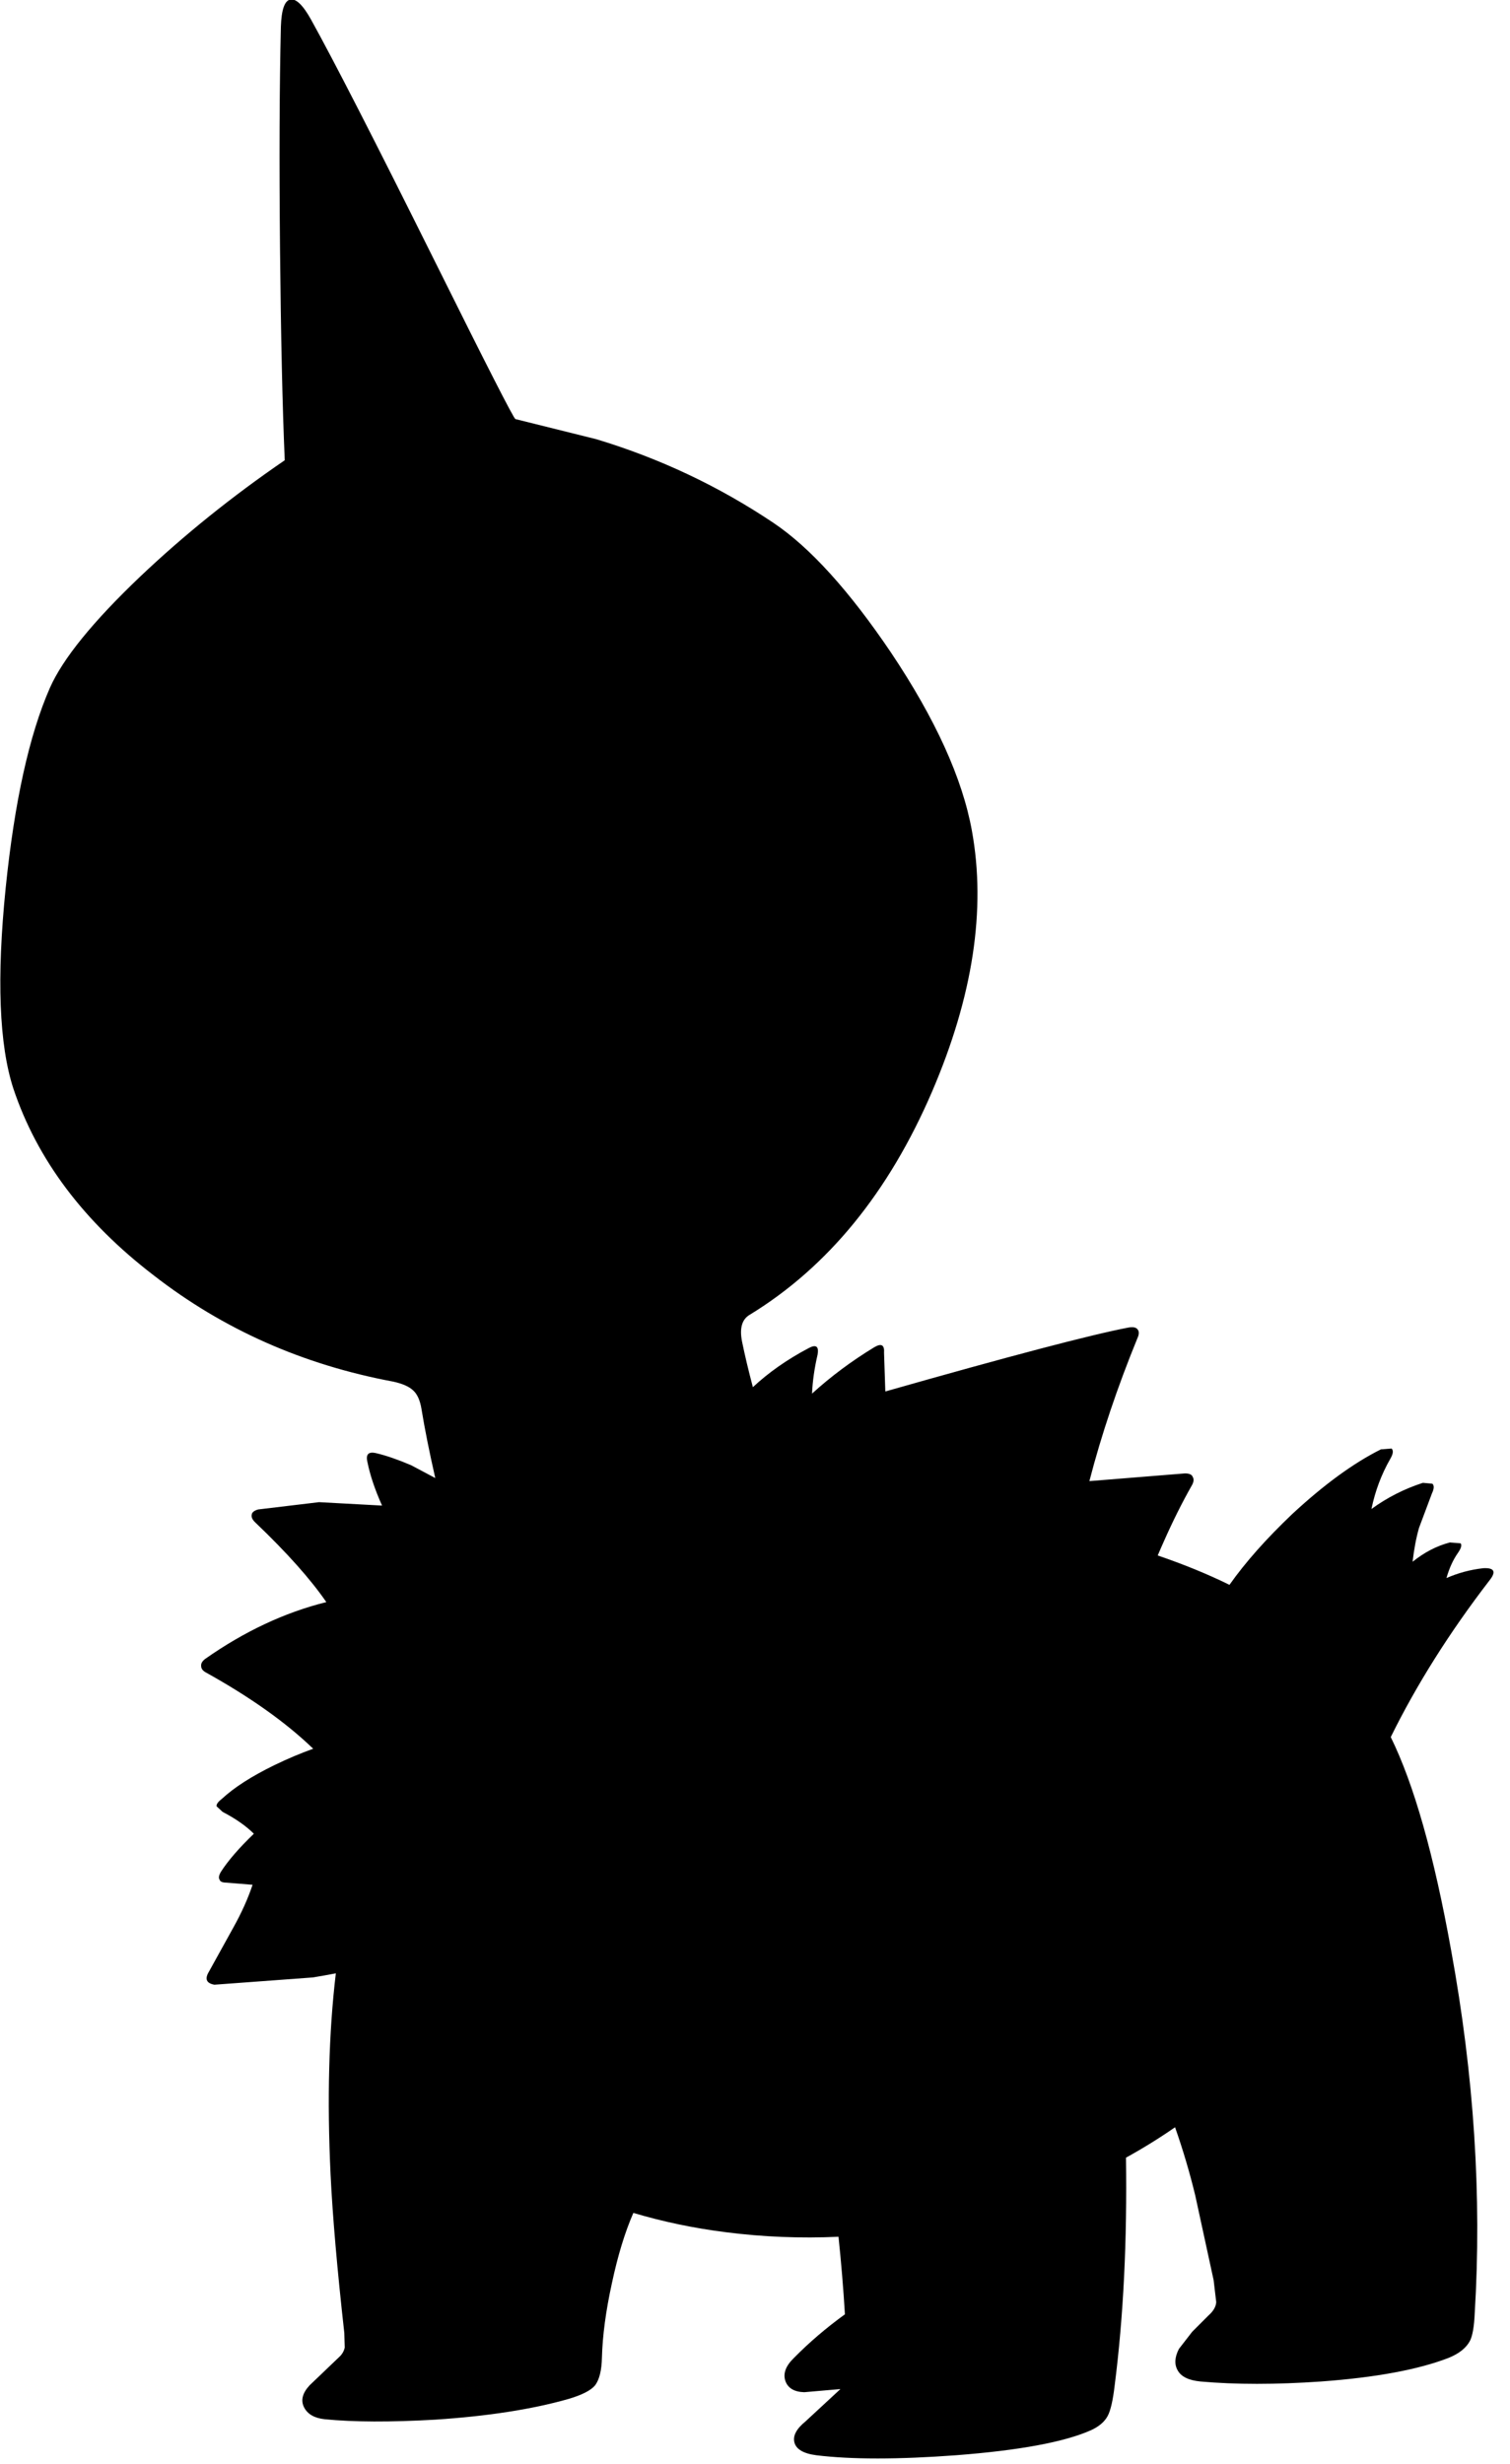 <?xml version="1.0" encoding="utf-8"?>
<!-- Generator: Adobe Illustrator 16.0.0, SVG Export Plug-In . SVG Version: 6.00 Build 0)  -->
<!DOCTYPE svg PUBLIC "-//W3C//DTD SVG 1.1//EN" "http://www.w3.org/Graphics/SVG/1.1/DTD/svg11.dtd">
<svg version="1.1" id="图层_1" xmlns="http://www.w3.org/2000/svg" xmlns:xlink="http://www.w3.org/1999/xlink" x="0px" y="0px"
	 width="176px" height="287px" viewBox="0 0 176 287" enable-background="new 0 0 176 287" xml:space="preserve">
<path d="M172.891,182.672c-1.5,0.167-2.932,0.551-4.297,1.15c0.332-1.166,0.782-2.148,1.349-2.948c0.366-0.533,0.466-0.899,0.3-1.1
	l-1.25-0.1c-1.531,0.399-2.98,1.149-4.346,2.248c0.166-1.466,0.416-2.781,0.749-3.947l1.499-3.997
	c0.266-0.566,0.283-0.949,0.05-1.149l-1.099-0.1c-2.166,0.699-4.164,1.716-5.996,3.048c0.433-2.099,1.166-4.047,2.198-5.846
	c0.333-0.566,0.383-0.967,0.149-1.199l-1.249,0.1c-3.198,1.6-6.646,4.113-10.343,7.545c-3.03,2.88-5.461,5.624-7.303,8.235
	c-2.542-1.249-5.33-2.39-8.362-3.421c0.222-0.529,0.463-1.084,0.726-1.666c1.033-2.332,2.115-4.498,3.248-6.496
	c0.232-0.4,0.266-0.732,0.1-1c-0.1-0.266-0.4-0.398-0.899-0.398l-11.142,0.898c1.398-5.396,3.264-10.941,5.596-16.639
	c0.199-0.433,0.217-0.766,0.05-0.998c-0.167-0.268-0.533-0.351-1.099-0.25c-4.364,0.832-13.808,3.314-28.331,7.444l-0.149-4.497
	c0.066-0.933-0.316-1.148-1.149-0.649c-2.632,1.599-5.046,3.397-7.245,5.396c0.066-1.466,0.283-2.981,0.649-4.547
	c0.167-0.966-0.183-1.216-1.049-0.749c-2.539,1.34-4.688,2.862-6.494,4.545c-0.501-1.889-0.92-3.641-1.25-5.245
	c-0.333-1.599-0.034-2.665,0.899-3.198c9.093-5.563,16.172-14.223,21.235-25.981c4.764-11.092,6.313-21.218,4.646-30.379
	c-1.099-6.096-4.246-13.024-9.443-20.785c-4.863-7.195-9.426-12.225-13.689-15.09c-6.363-4.264-13.241-7.511-20.636-9.743
	l-9.443-2.348c-0.2-0.067-3.348-6.229-9.443-18.487C43.697,16.405,38.9,7.045,36.235,2.248c-0.933-1.665-1.732-2.432-2.398-2.298
	c-0.666,0.133-1.033,1.183-1.099,3.148c-0.167,6.995-0.2,15.639-0.1,25.932c0.1,10.193,0.283,18.387,0.55,24.583
	c-6.129,4.197-11.742,8.711-16.838,13.541c-5.529,5.263-9.043,9.593-10.542,12.991c-2.398,5.463-4.114,13.224-5.146,23.284
	c-1.066,10.493-0.766,18.287,0.899,23.384c2.765,8.261,8.211,15.506,16.338,21.735c8.095,6.295,17.405,10.426,27.931,12.391
	c1.066,0.233,1.832,0.566,2.298,1c0.5,0.433,0.833,1.166,1,2.197c0.378,2.325,0.917,5.013,1.606,8.035l-2.806-1.489
	c-1.565-0.666-2.915-1.132-4.047-1.399c-0.933-0.232-1.282,0.117-1.049,1.05c0.3,1.499,0.866,3.181,1.699,5.046l-7.345-0.398
	l-7.095,0.849c-0.467,0.134-0.716,0.333-0.75,0.6c-0.067,0.3,0.083,0.616,0.45,0.949c3.664,3.498,6.412,6.579,8.244,9.243
	c-4.83,1.199-9.527,3.398-14.09,6.596c-0.366,0.267-0.533,0.55-0.5,0.85c0,0.3,0.183,0.55,0.549,0.75
	c5.201,2.886,9.363,5.848,12.511,8.885c-1.476,0.531-2.979,1.162-4.516,1.907c-2.665,1.3-4.713,2.614-6.146,3.947
	c-0.433,0.333-0.633,0.616-0.6,0.85l0.699,0.649c1.532,0.799,2.748,1.648,3.647,2.549c-1.732,1.665-3.015,3.147-3.847,4.446
	c-0.233,0.399-0.283,0.7-0.15,0.899c0.066,0.232,0.333,0.35,0.799,0.35l3.048,0.25c-0.533,1.599-1.282,3.264-2.249,4.996
	l-2.848,5.146c-0.5,0.833-0.283,1.332,0.649,1.499l11.492-0.849c0.925-0.154,1.805-0.313,2.661-0.475
	c-0.822,6.909-1.03,14.722-0.612,23.458c0.233,4.83,0.766,10.976,1.599,18.437l0.05,1.699c-0.1,0.434-0.316,0.8-0.649,1.1
	l-3.448,3.297c-0.833,0.9-1.049,1.75-0.649,2.549c0.399,0.799,1.199,1.266,2.398,1.398c3.365,0.334,7.662,0.351,12.891,0.051
	c6.096-0.4,11.259-1.199,15.489-2.398c1.599-0.467,2.648-1,3.148-1.6c0.5-0.666,0.766-1.748,0.799-3.247
	c0.067-2.532,0.45-5.396,1.149-8.594c0.689-3.244,1.527-5.989,2.513-8.244c3.424,1.015,7.008,1.776,10.778,2.248
	c4.37,0.559,8.748,0.728,13.133,0.53c0.307,2.946,0.565,5.946,0.747,9.033c-2.151,1.561-4.136,3.247-5.936,5.076
	c-0.966,0.934-1.299,1.832-0.999,2.698c0.3,0.833,1.033,1.266,2.198,1.3l4.206-0.366l-0.009,0.016l-4.048,3.747
	c-1.065,0.867-1.498,1.683-1.299,2.449c0.2,0.799,1.05,1.299,2.549,1.498c4.097,0.5,9.526,0.5,16.289,0
	c7.361-0.566,12.59-1.531,15.688-2.897c0.966-0.433,1.632-0.999,1.999-1.698c0.332-0.633,0.6-1.799,0.799-3.498
	c1.03-8.029,1.463-16.898,1.325-26.571c1.977-1.091,3.884-2.27,5.719-3.542c0.903,2.57,1.691,5.21,2.35,7.929l2.148,9.894l0.3,2.548
	c-0.033,0.532-0.333,1.05-0.899,1.549l-1.898,1.898l-1.549,1.999c-0.5,0.966-0.55,1.799-0.149,2.498
	c0.398,0.732,1.281,1.166,2.647,1.299c4.097,0.367,8.794,0.367,14.091,0c6.361-0.467,11.309-1.383,14.839-2.748
	c1.232-0.5,2.065-1.166,2.499-1.998c0.299-0.6,0.482-1.666,0.549-3.198c0.833-13.624-0.083-27.714-2.748-42.271
	c-1.99-11.085-4.337-19.361-7.039-24.85c3.002-6.088,6.823-12.161,11.486-18.221C174.422,183.089,174.189,182.605,172.891,182.672z"
	/>
</svg>
